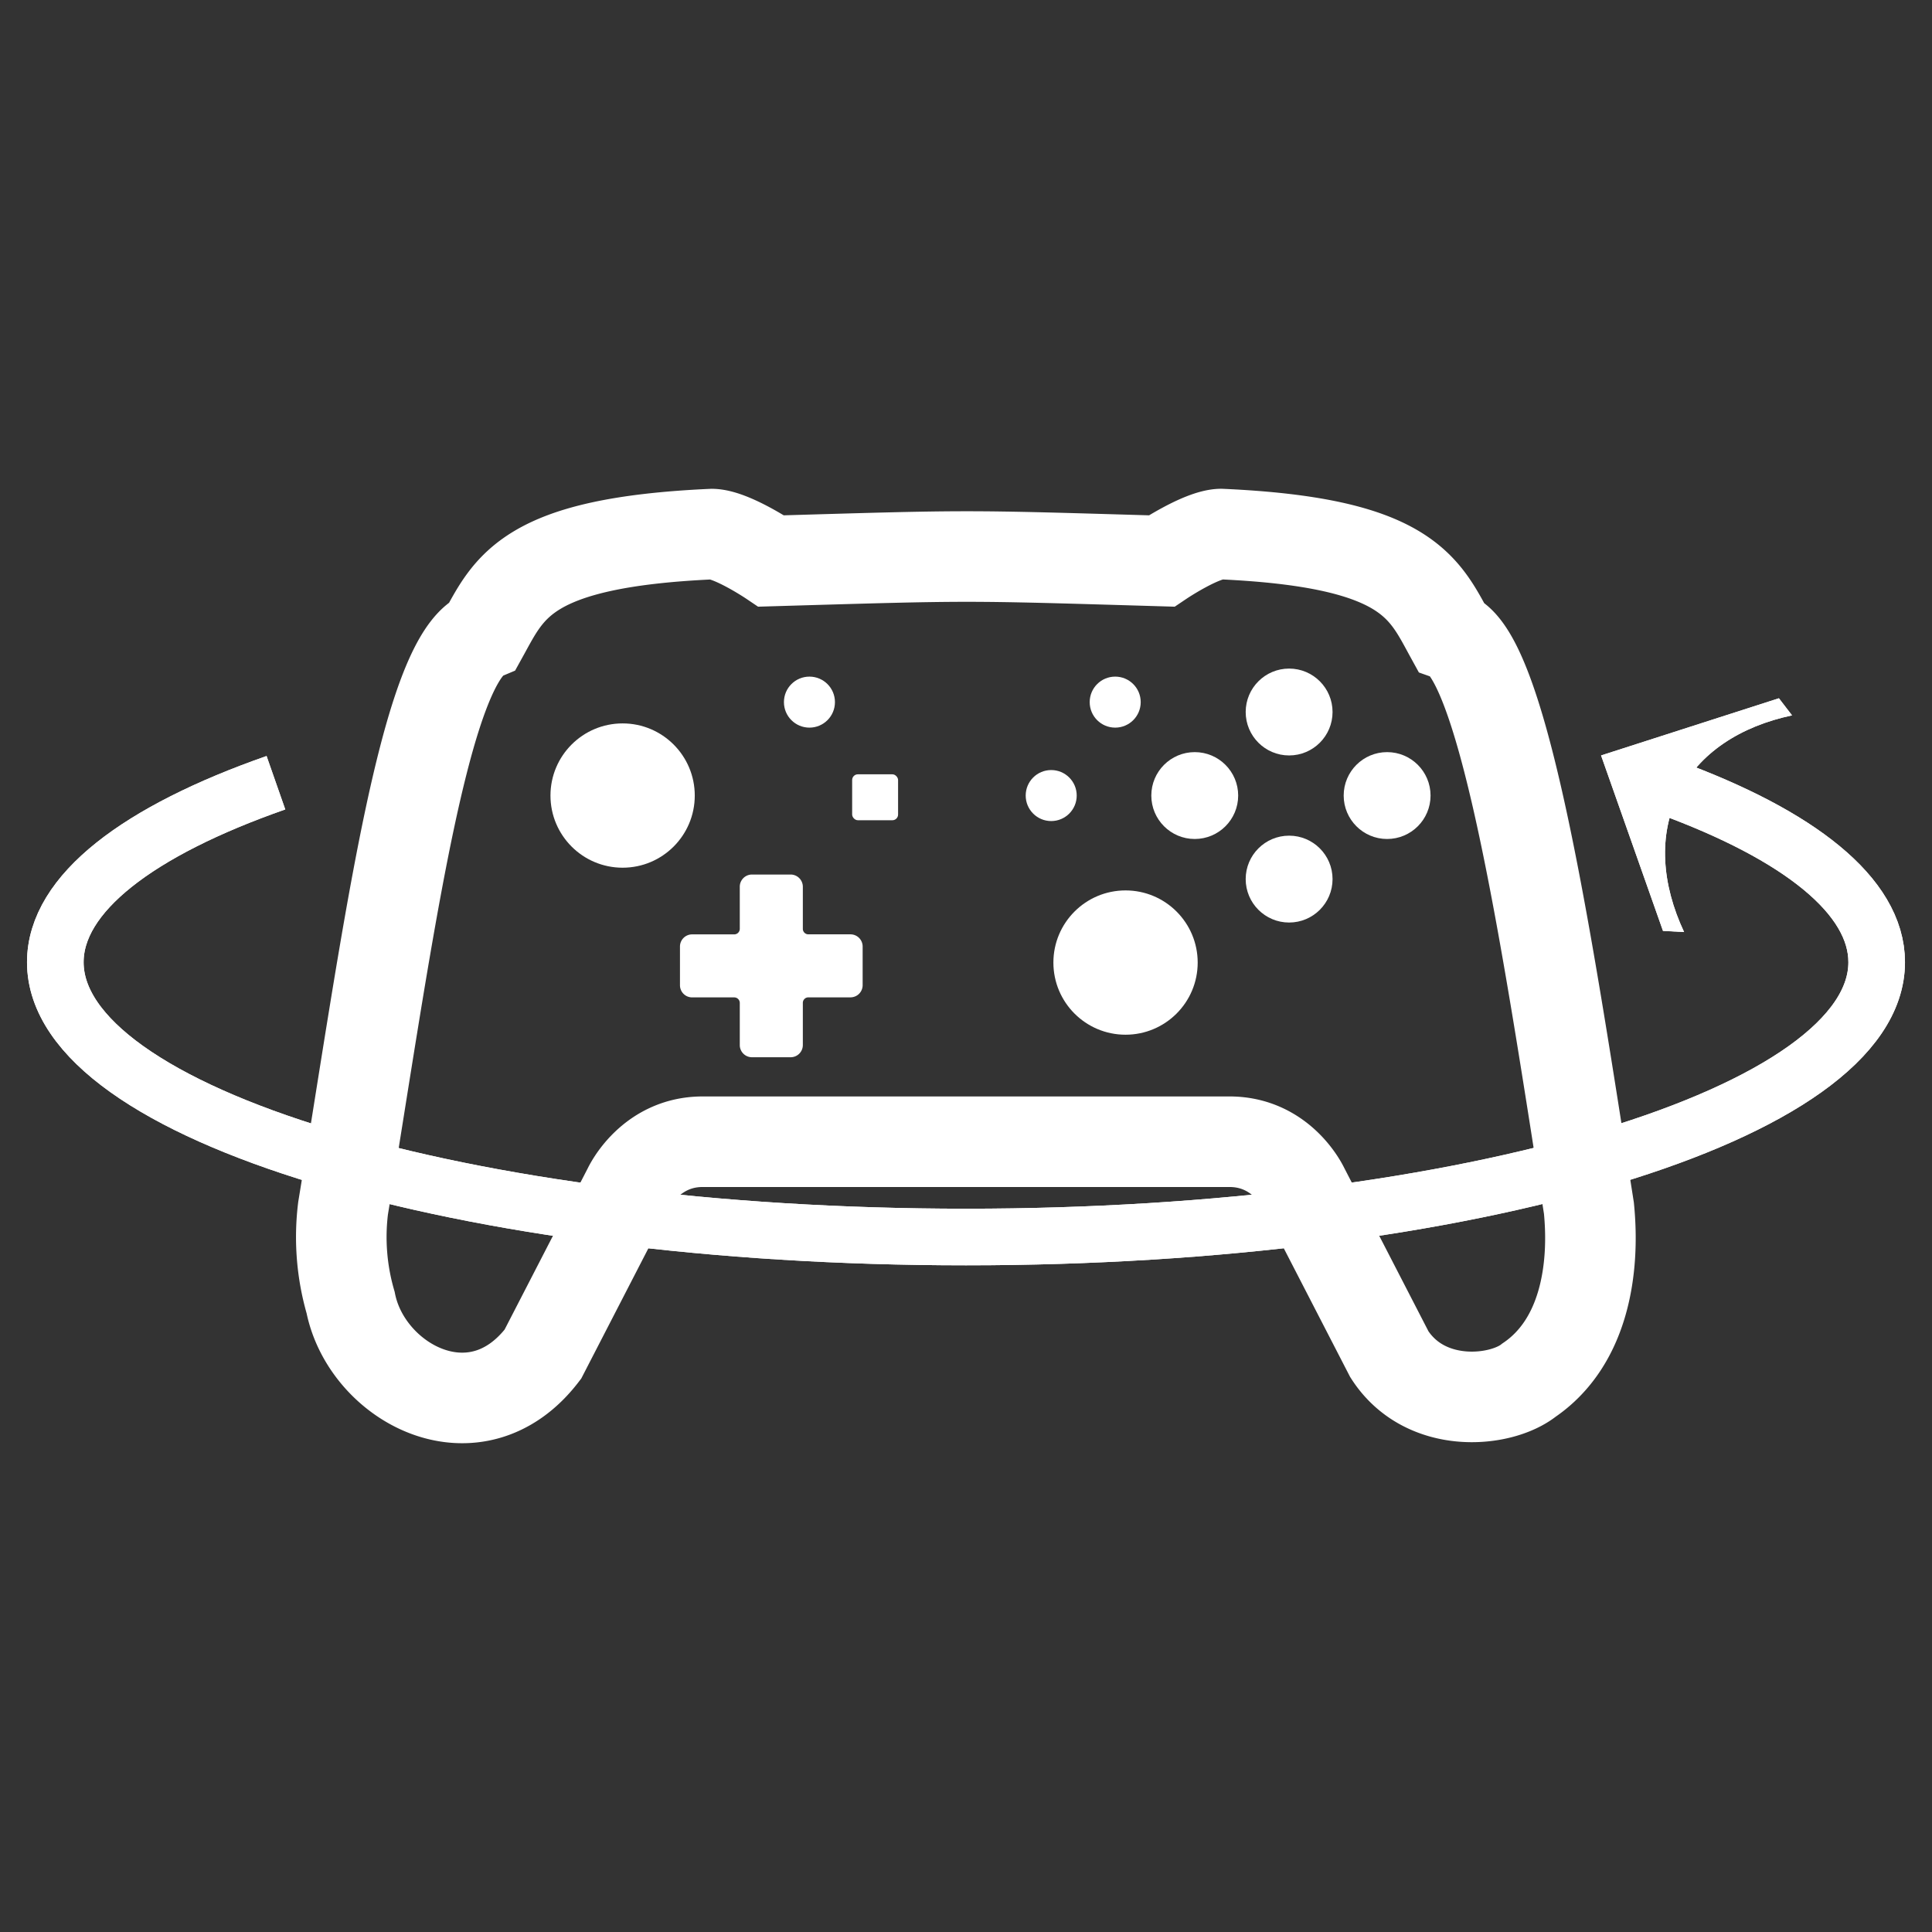 <svg id="Layer_1" data-name="Layer 1" xmlns="http://www.w3.org/2000/svg" viewBox="0 0 512 512"><rect x="0" y="0" width="512" height="512" fill="#333333" stroke="none"/><defs><style>.cls-1,.cls-3{fill:none;stroke:#fff;stroke-miterlimit:10;}.cls-1{stroke-width:24px;}.cls-2{fill:#fff;}.cls-3{stroke-width:15px;}</style></defs><path class="cls-1" d="M421.08,320.18c-10.28-65.32-22.2-146.6-36.74-151.75-7-12.75-11.43-24.71-60.8-26.9-5.29.13-15.72,7.14-15.72,7.14-53.67-1.58-49.76-1.57-103.42,0,0,0-10.39-7-15.68-7.13-49.29,2.2-53.7,14.08-60.7,26.73-12.15,5.1-20.72,50.61-29.34,103.7-2.55,15.69-5.1,32.05-7.76,48.22a62.16,62.16,0,0,0,2,25c4.23,21.37,33.14,37,50.94,13.69l22.66-43.95s5.72-12.36,19.69-12.36H325.84c14,0,19.69,12.36,19.69,12.36l22.66,43.95c9.48,14.8,29.56,12.79,37,6.87C419.8,355.83,422.69,336.41,421.08,320.18Zm-293-152,.73-.37Zm.84-.43.72-.38Zm.76-.4.59-.35Zm254.58,1-.85-.42Z"/><circle class="cls-2" cx="341.63" cy="188.69" r="11.51"/><circle class="cls-2" cx="341.63" cy="232.97" r="11.51"/><circle class="cls-2" cx="316.62" cy="210.83" r="11.51"/><circle class="cls-2" cx="367.6" cy="210.83" r="11.51"/><circle class="cls-2" cx="298.28" cy="255.09" r="19.12"/><circle class="cls-2" cx="165" cy="210.83" r="19.12"/><path class="cls-2" d="M196.05,235v11.15a1.47,1.47,0,0,1-1.47,1.47H183.43a3.22,3.22,0,0,0-3.23,3.23v10.24a3.22,3.22,0,0,0,3.23,3.23h11.15a1.47,1.47,0,0,1,1.47,1.47v11.16a3.23,3.23,0,0,0,3.23,3.23h10.25a3.23,3.23,0,0,0,3.23-3.23V265.78a1.46,1.46,0,0,1,1.46-1.47h11.16a3.23,3.23,0,0,0,3.23-3.23V250.84a3.23,3.23,0,0,0-3.23-3.23H214.22a1.46,1.46,0,0,1-1.46-1.47V235a3.24,3.24,0,0,0-3.23-3.24H199.28A3.23,3.23,0,0,0,196.05,235Z"/><rect class="cls-2" x="225.83" y="205.2" width="12.17" height="12.17" rx="1.51"/><circle class="cls-2" cx="214.51" cy="186.07" r="6.76"/><circle class="cls-2" cx="278.58" cy="210.83" r="6.76"/><circle class="cls-2" cx="295.54" cy="186.07" r="6.76"/><path class="cls-3" d="M73.12,207.43C36.69,220.18,14.66,236.79,14.66,255c0,40.21,108.05,72.82,241.34,72.82S497.34,295.16,497.34,255c0-17.6-20.68-33.74-55.11-46.33"/><path class="cls-2" d="M446.3,247l-5.59-.3L424.3,200.2l47.13-15.15,3.48,4.53c-13.74,2.91-24.64,10-30.07,20.86S440.34,234.28,446.3,247Z"/><path class="cls-3" d="M73.12,207.43C36.69,220.18,14.66,236.79,14.66,255c0,40.21,108.05,72.82,241.34,72.82S497.34,295.16,497.34,255c0-17.6-20.68-33.74-55.11-46.33"/><path class="cls-2" d="M446.3,247l-5.59-.3L424.3,200.2l47.13-15.15,3.48,4.53c-13.74,2.91-24.64,10-30.07,20.86S440.34,234.28,446.3,247Z"/></svg>
